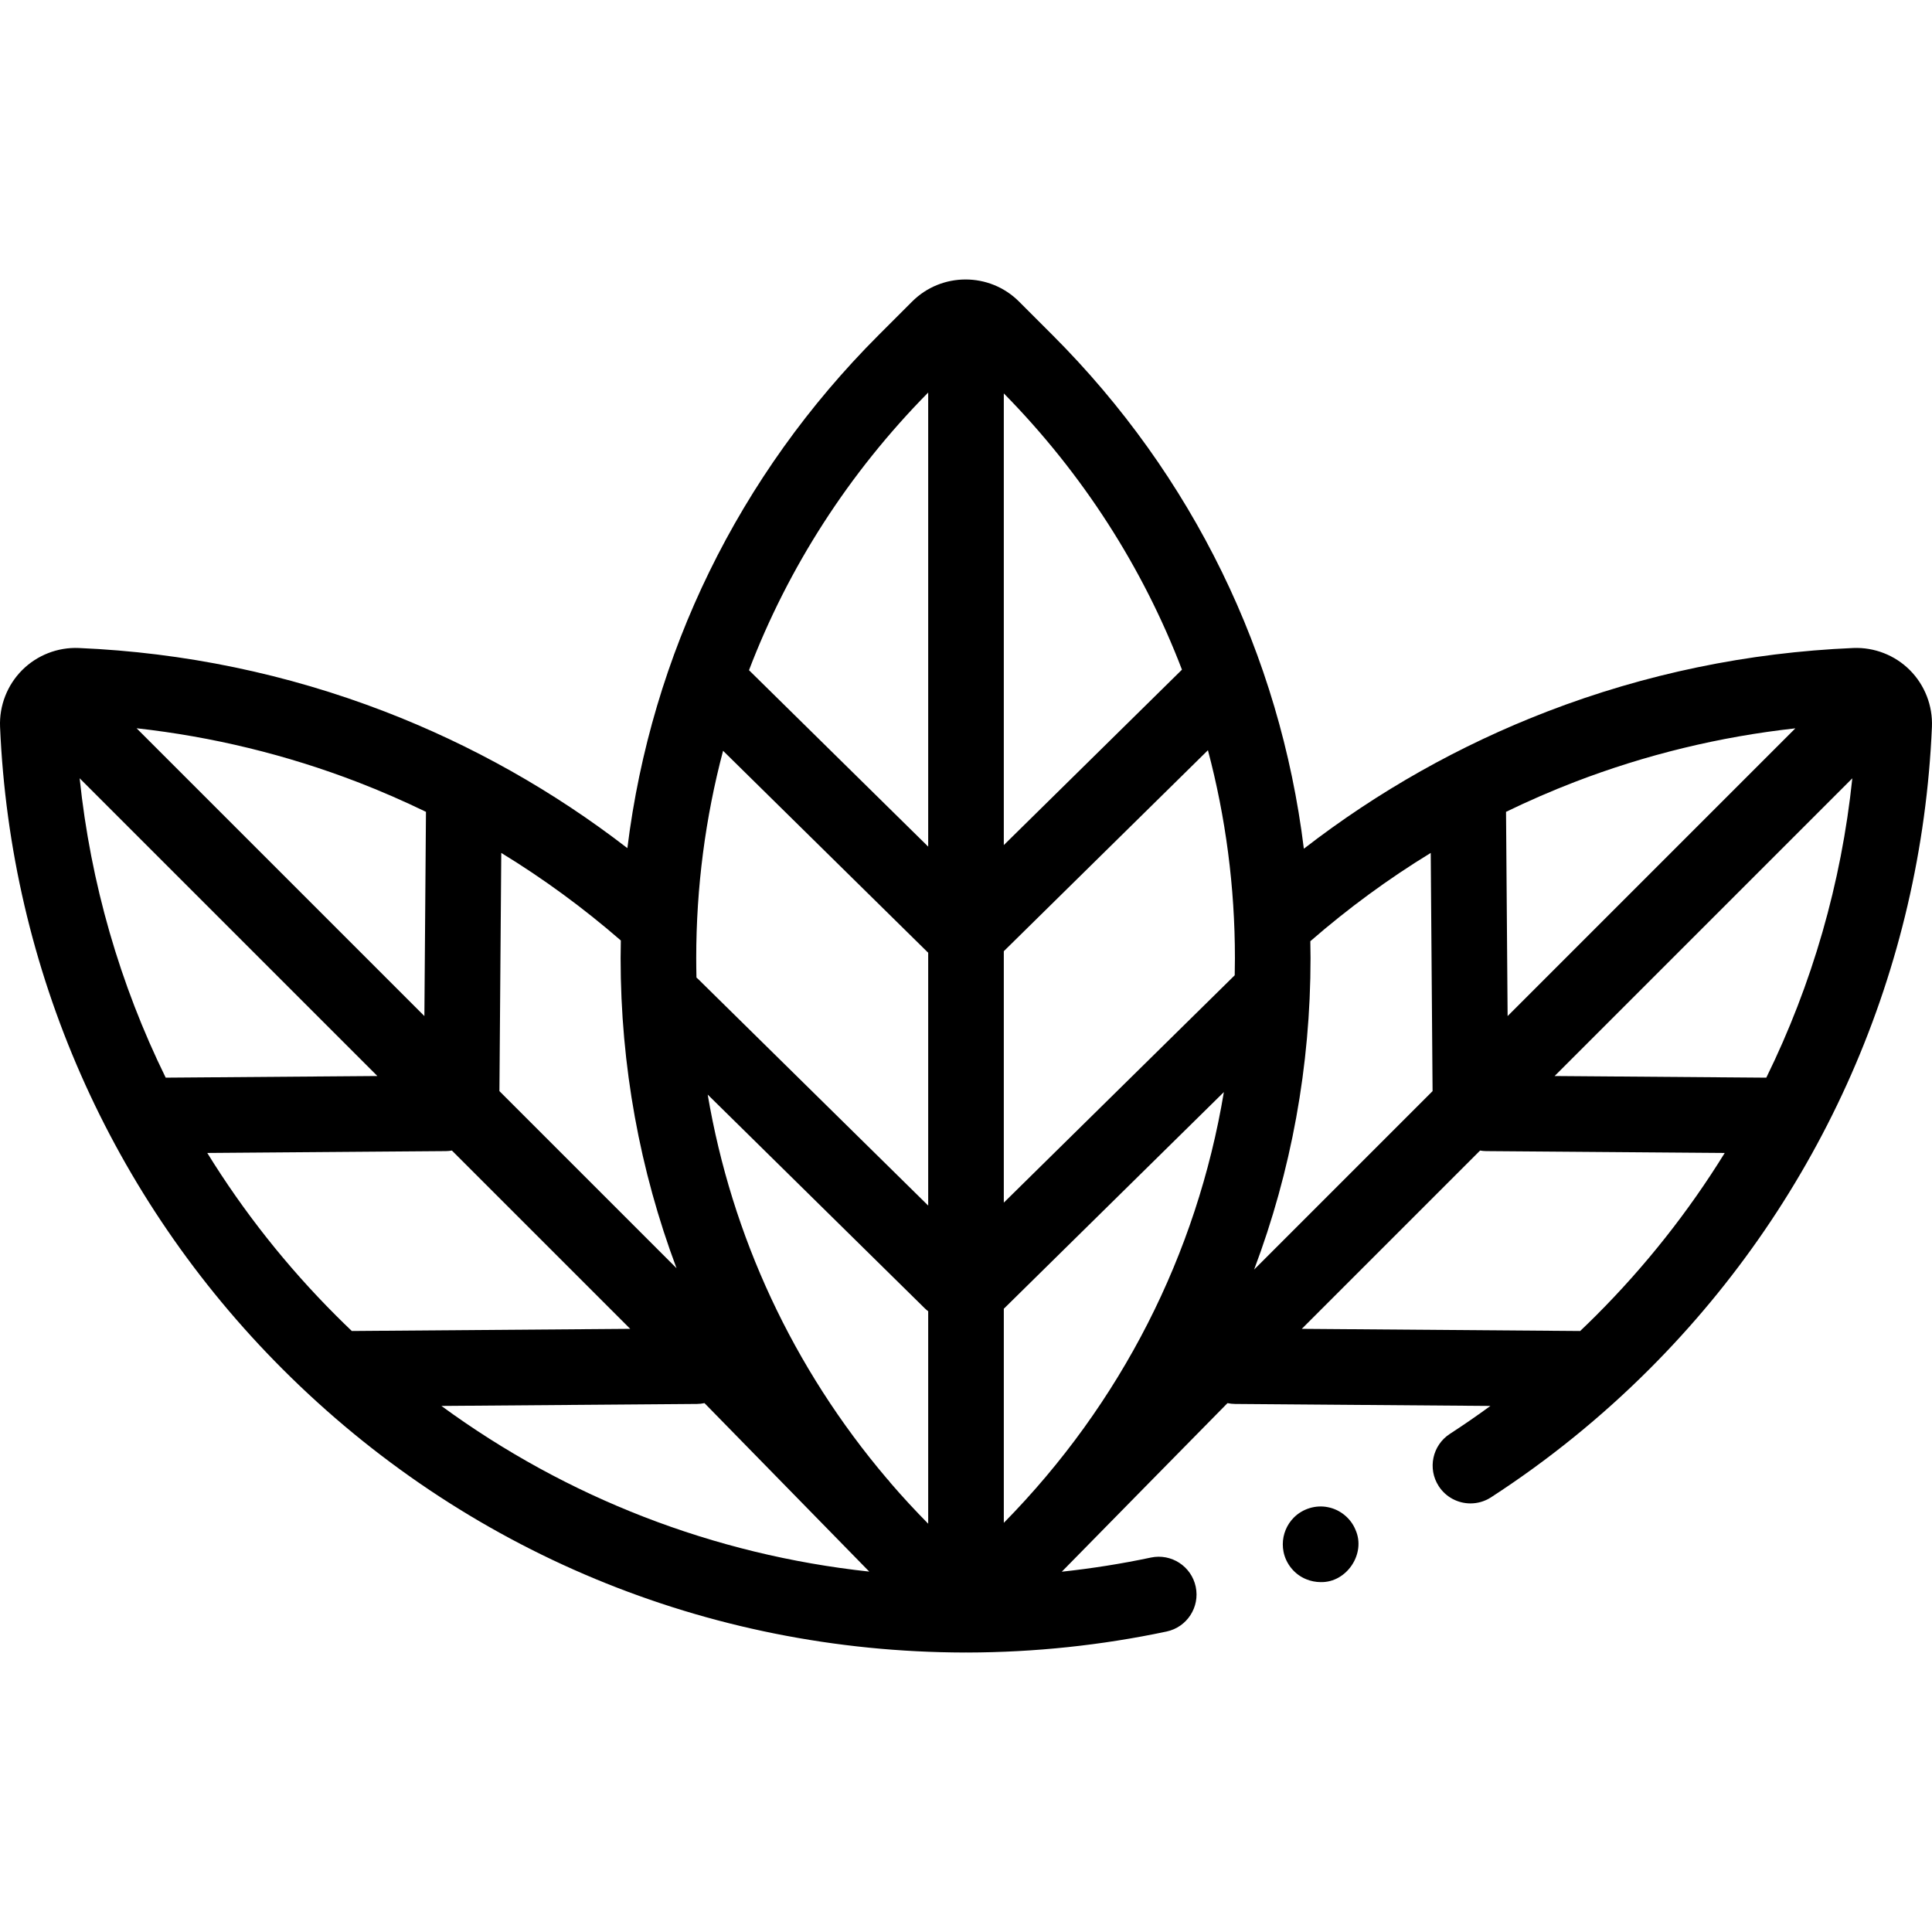 <svg id="Capa_1" enable-background="new 0 0 510.999 510.999" height="512" viewBox="0 0 510.999 510.999" width="512" xmlns="http://www.w3.org/2000/svg"><g><path d="m505.127 177.226c-3.947-3.946-9.402-6.064-14.965-5.834-27.817 1.186-55.033 6.833-80.894 16.789-23.212 8.945-44.803 21.128-64.408 36.301-6.312-51.304-29.373-98.757-66.505-135.889l-8.825-8.825c-7.799-7.797-20.486-7.797-28.285 0l-8.825 8.825c-37.094 37.094-60.144 84.489-66.484 135.733-19.551-15.1-41.073-27.231-64.208-36.146-25.857-9.955-53.072-15.603-80.887-16.788-5.546-.237-11.021 1.888-14.969 5.834-3.96 3.959-6.094 9.438-5.854 15.031 2.733 64.084 29.267 124.404 74.71 169.848 48.162 48.187 112.223 74.813 180.383 74.975h.023c.123 0 .243-.014.365-.018.122.004.242.018.365.018h.024c17.737-.042 35.454-1.91 52.659-5.552 5.402-1.144 8.855-6.451 7.712-11.854-1.145-5.402-6.448-8.852-11.854-7.712-7.76 1.643-15.635 2.887-23.57 3.742 3.161-3.256 43.832-44.587 43.832-44.587.65.138 1.324.214 2.014.219l67.525.523c-3.508 2.561-7.082 5.03-10.721 7.39-4.634 3.006-5.954 9.198-2.949 13.832 1.915 2.952 5.124 4.56 8.4 4.56 1.864 0 3.751-.521 5.432-1.61 15.081-9.781 29.179-21.194 41.9-33.923 45.445-45.445 71.979-105.766 74.712-169.848.24-5.596-1.893-11.075-5.853-15.034zm-37.955 107.809-55.99-.434 78.741-78.741c-2.888 27.726-10.628 54.481-22.751 79.175zm-50.715-78.191c18.8-7.238 38.385-11.994 58.401-14.204l-76.105 76.105-.418-54.02c5.913-2.867 11.952-5.504 18.122-7.881zm-38.04 18.749.488 63-47.2 47.2c9.795-25.978 14.922-53.78 14.922-82.375 0-1.495-.027-2.985-.054-4.475 10.005-8.702 20.638-16.504 31.844-23.35zm-51.789 27.825c0 1.515-.024 3.026-.055 4.536l-61.073 60.134v-66.5l53.989-53.158c4.7 17.72 7.139 36.165 7.139 54.988zm-81.128 65.447-60.88-59.943c-.132-.13-.273-.244-.41-.365-.04-1.71-.062-3.423-.062-5.139 0-18.77 2.425-37.164 7.1-54.84l54.044 53.212c.067.066.14.122.209.186v66.889zm-.93 27.152c.296.291.609.553.93.8v56.196c-3.455-3.503-6.782-7.099-9.962-10.793-.291-.398-.606-.783-.964-1.144-24.81-29.221-41.041-64.109-47.395-101.566zm-58.238 25.099s40.085 40.957 43.583 44.562c-41.145-4.448-79.945-19.502-113.168-43.819l67.571-.524c.69-.005 1.364-.081 2.014-.219zm79.168-24.974c.046-.043.095-.081.141-.125l58.062-57.168c-7.131 42.854-27.173 82.378-58.202 113.934v-56.641zm47.119-169.016-47.119 46.394v-119.466c20.869 21.224 36.775 46.048 47.119 73.072zm-67.119-73.302v120.105l-47.395-46.665c10.379-27.174 26.379-52.13 47.395-73.44zm-66.563 231.612-46.843-46.843.488-63c11.123 6.795 21.682 14.531 31.622 23.155-.031 1.555-.057 3.11-.057 4.67 0 28.463 5.082 56.142 14.79 82.018zm-157.871-129.586 78.75 78.75-55.989.434c-12.122-24.692-19.865-51.449-22.761-79.184zm91.599 8.876-.418 54.02-76.123-76.123c20.027 2.225 39.615 6.982 58.416 14.22 6.17 2.378 12.211 5.015 18.125 7.883zm-57.843 90.225 63.113-.49c.543-.004 1.072-.063 1.591-.151l47.161 47.16-73.639.571c-1.406-1.34-2.798-2.699-4.175-4.077-13.102-13.101-24.497-27.543-34.051-43.013zm367.303 43.015c-1.375 1.376-2.772 2.733-4.182 4.075l-73.63-.571 47.16-47.16c.519.087 1.048.147 1.591.151l63.113.49c-9.554 15.47-20.95 29.913-34.052 43.015z"/><path d="m358.519 404.624c-1.237-3.047-4.054-5.354-7.279-5.98-3.226-.671-6.712.404-9.03 2.74-1.86 1.86-2.92 4.43-2.92 7.07 0 .649.06 1.31.189 1.95.625 3.23 2.934 6.052 5.98 7.279 1.2.499 2.525.768 3.82.771 6.897.192 12.075-7.523 9.24-13.83z"/></g></svg>